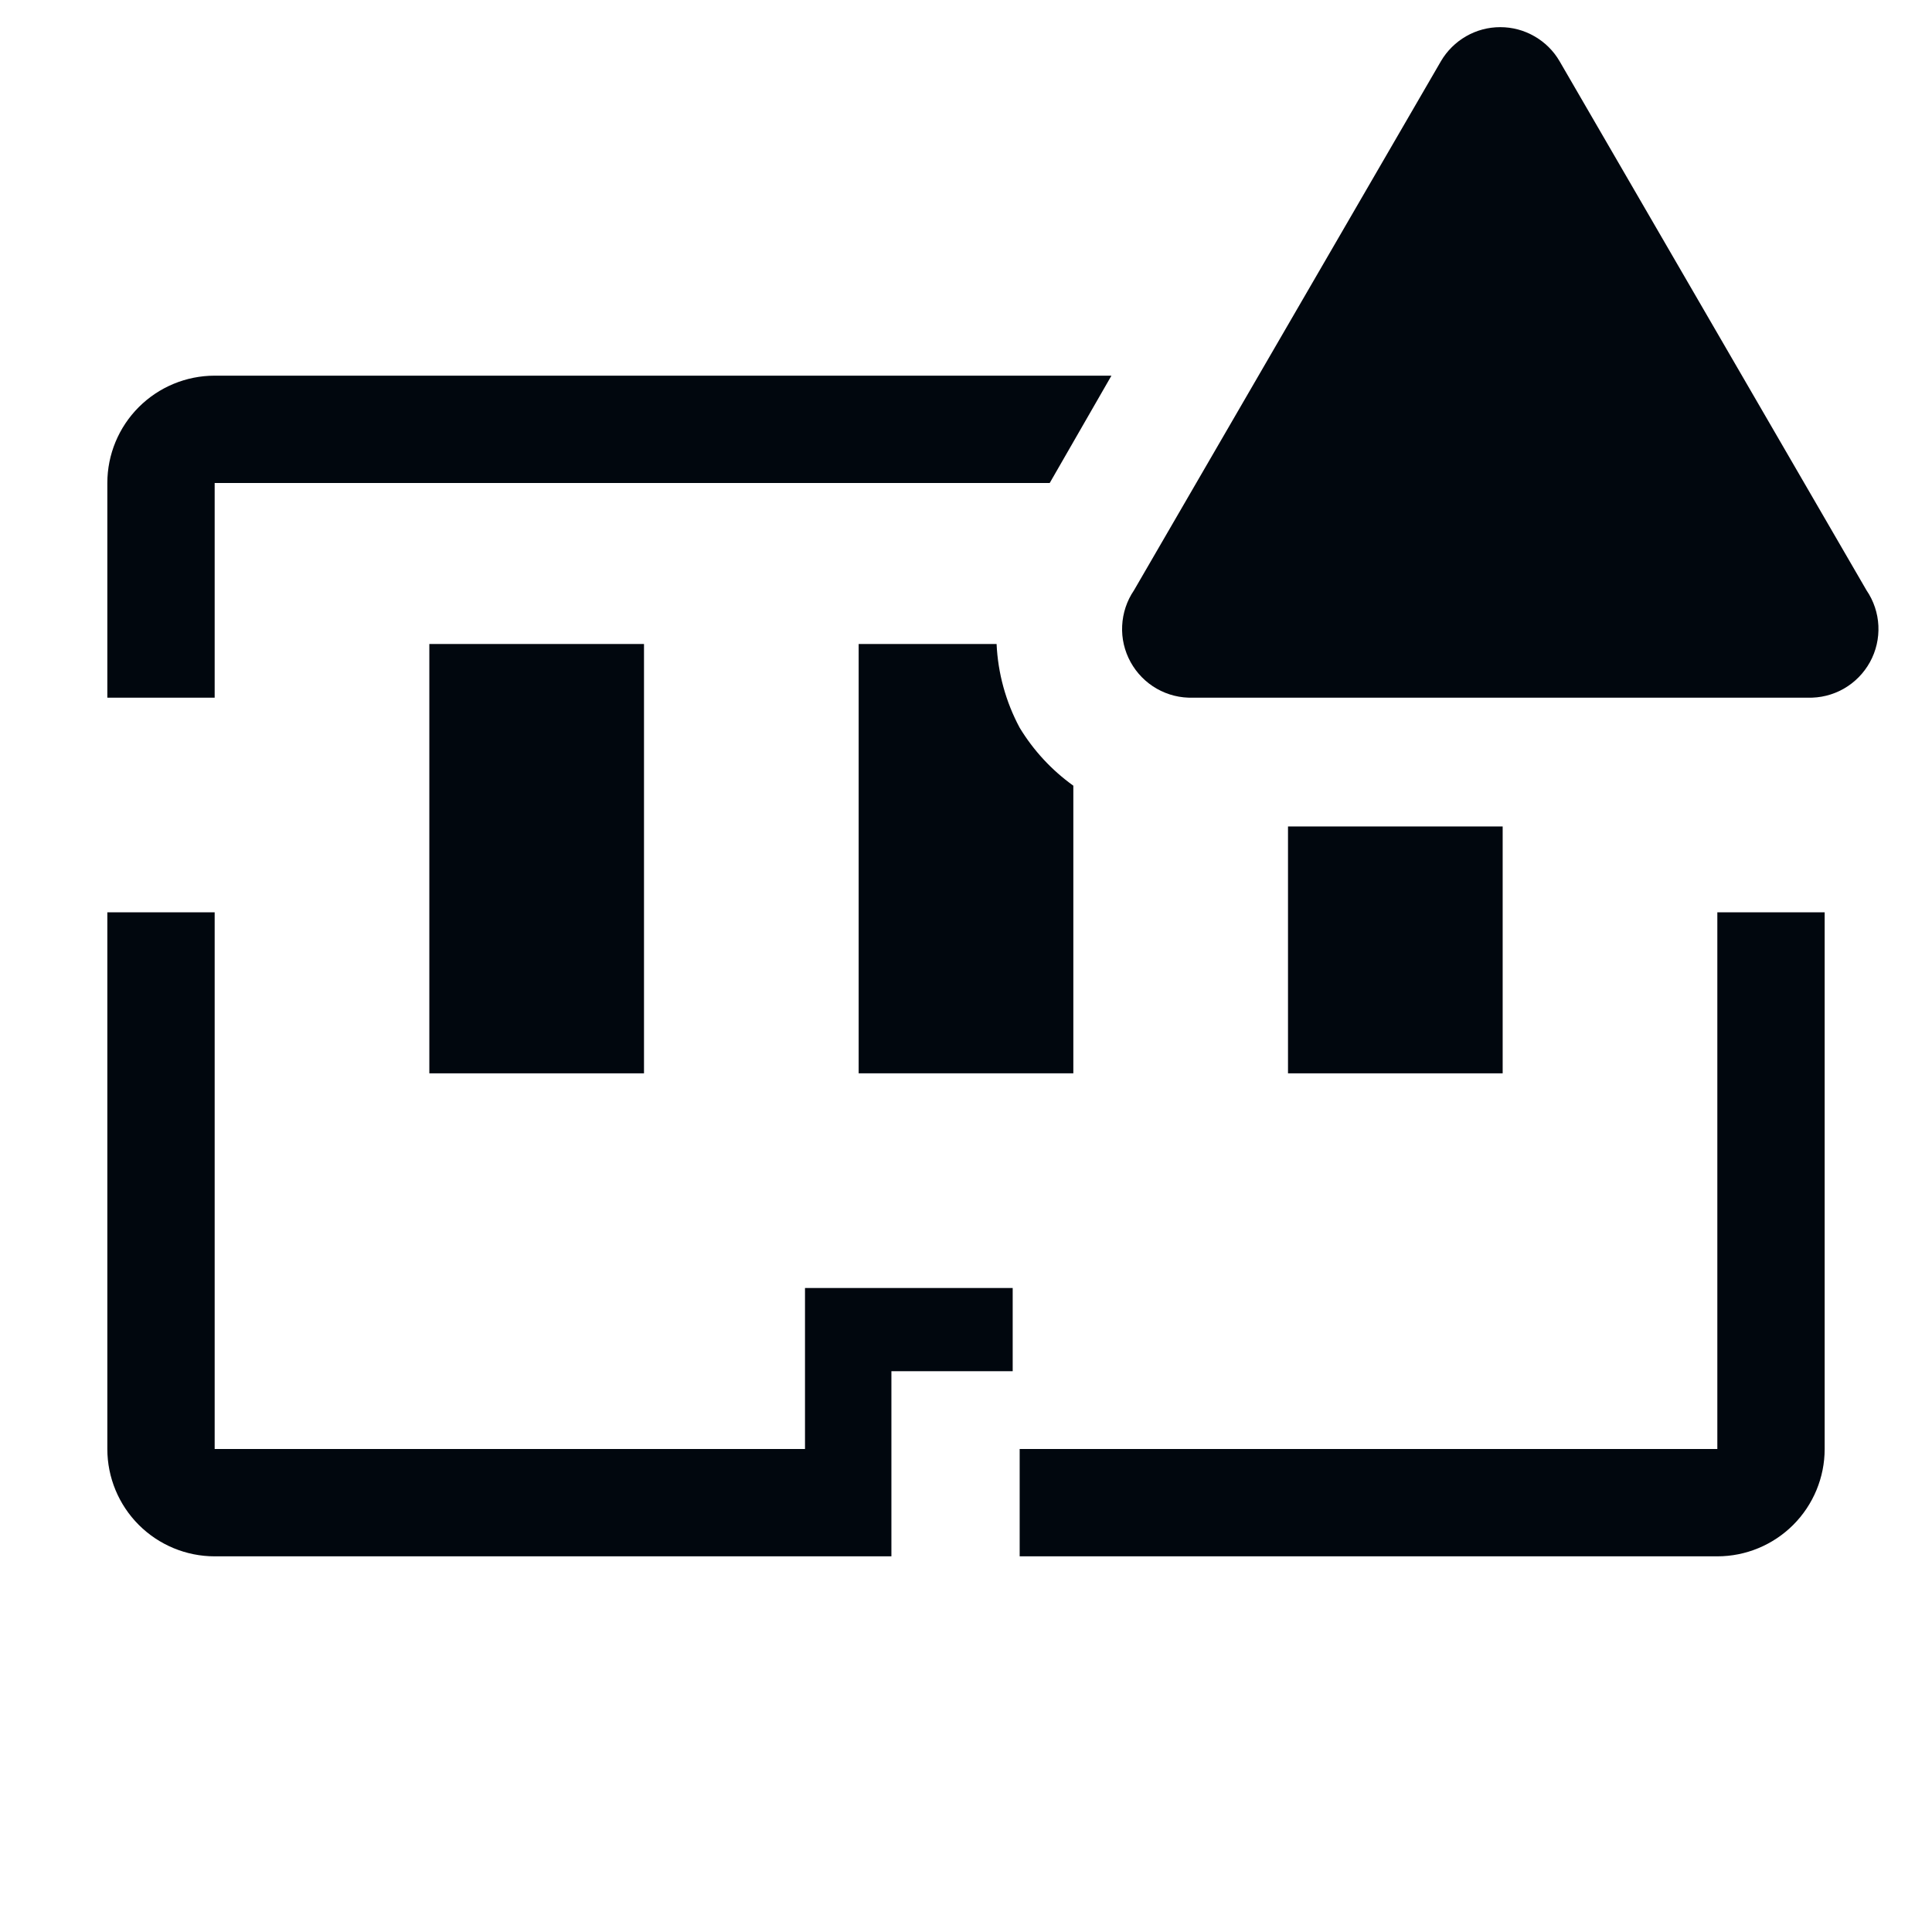 <svg width="36" height="36" viewBox="0 0 36 36" fill="none" xmlns="http://www.w3.org/2000/svg">
<path d="M12 12H8V20H12V12Z" fill="#01070E"/>
<path d="M15 27H4V17H2V27C2 27.53 2.211 28.039 2.586 28.414C2.961 28.789 3.47 29 4 29H16.61V25.55H18.87V24H15V27Z" fill="#01070E"/>
<path d="M32 17V27H19V29H32C32.53 29 33.039 28.789 33.414 28.414C33.789 28.039 34 27.53 34 27V17H32Z" fill="#01070E"/>
<path d="M19 13.56C18.742 13.079 18.595 12.546 18.57 12H16V20H20V14.64C19.597 14.351 19.257 13.984 19 13.56Z" fill="#01070E"/>
<path d="M28 15.4H24V20H28V15.4Z" fill="#01070E"/>
<path d="M4 9H19.56L20.71 7H4C3.47 7 2.961 7.211 2.586 7.586C2.211 7.961 2 8.47 2 9V13H4V9Z" fill="#01070E"/>
<path d="M26.85 1.14L21.13 11C20.997 11.195 20.921 11.424 20.91 11.66C20.898 11.896 20.953 12.13 21.067 12.337C21.181 12.544 21.35 12.716 21.555 12.833C21.76 12.95 21.994 13.008 22.23 13H33.68C33.917 13.008 34.15 12.95 34.356 12.833C34.561 12.716 34.73 12.544 34.844 12.337C34.958 12.13 35.012 11.896 35.001 11.66C34.99 11.424 34.913 11.195 34.78 11L29.06 1.14C28.948 0.947 28.786 0.787 28.592 0.676C28.398 0.564 28.179 0.506 27.955 0.506C27.732 0.506 27.512 0.564 27.318 0.676C27.125 0.787 26.963 0.947 26.85 1.14Z" fill="#01070E"/>
</svg>
